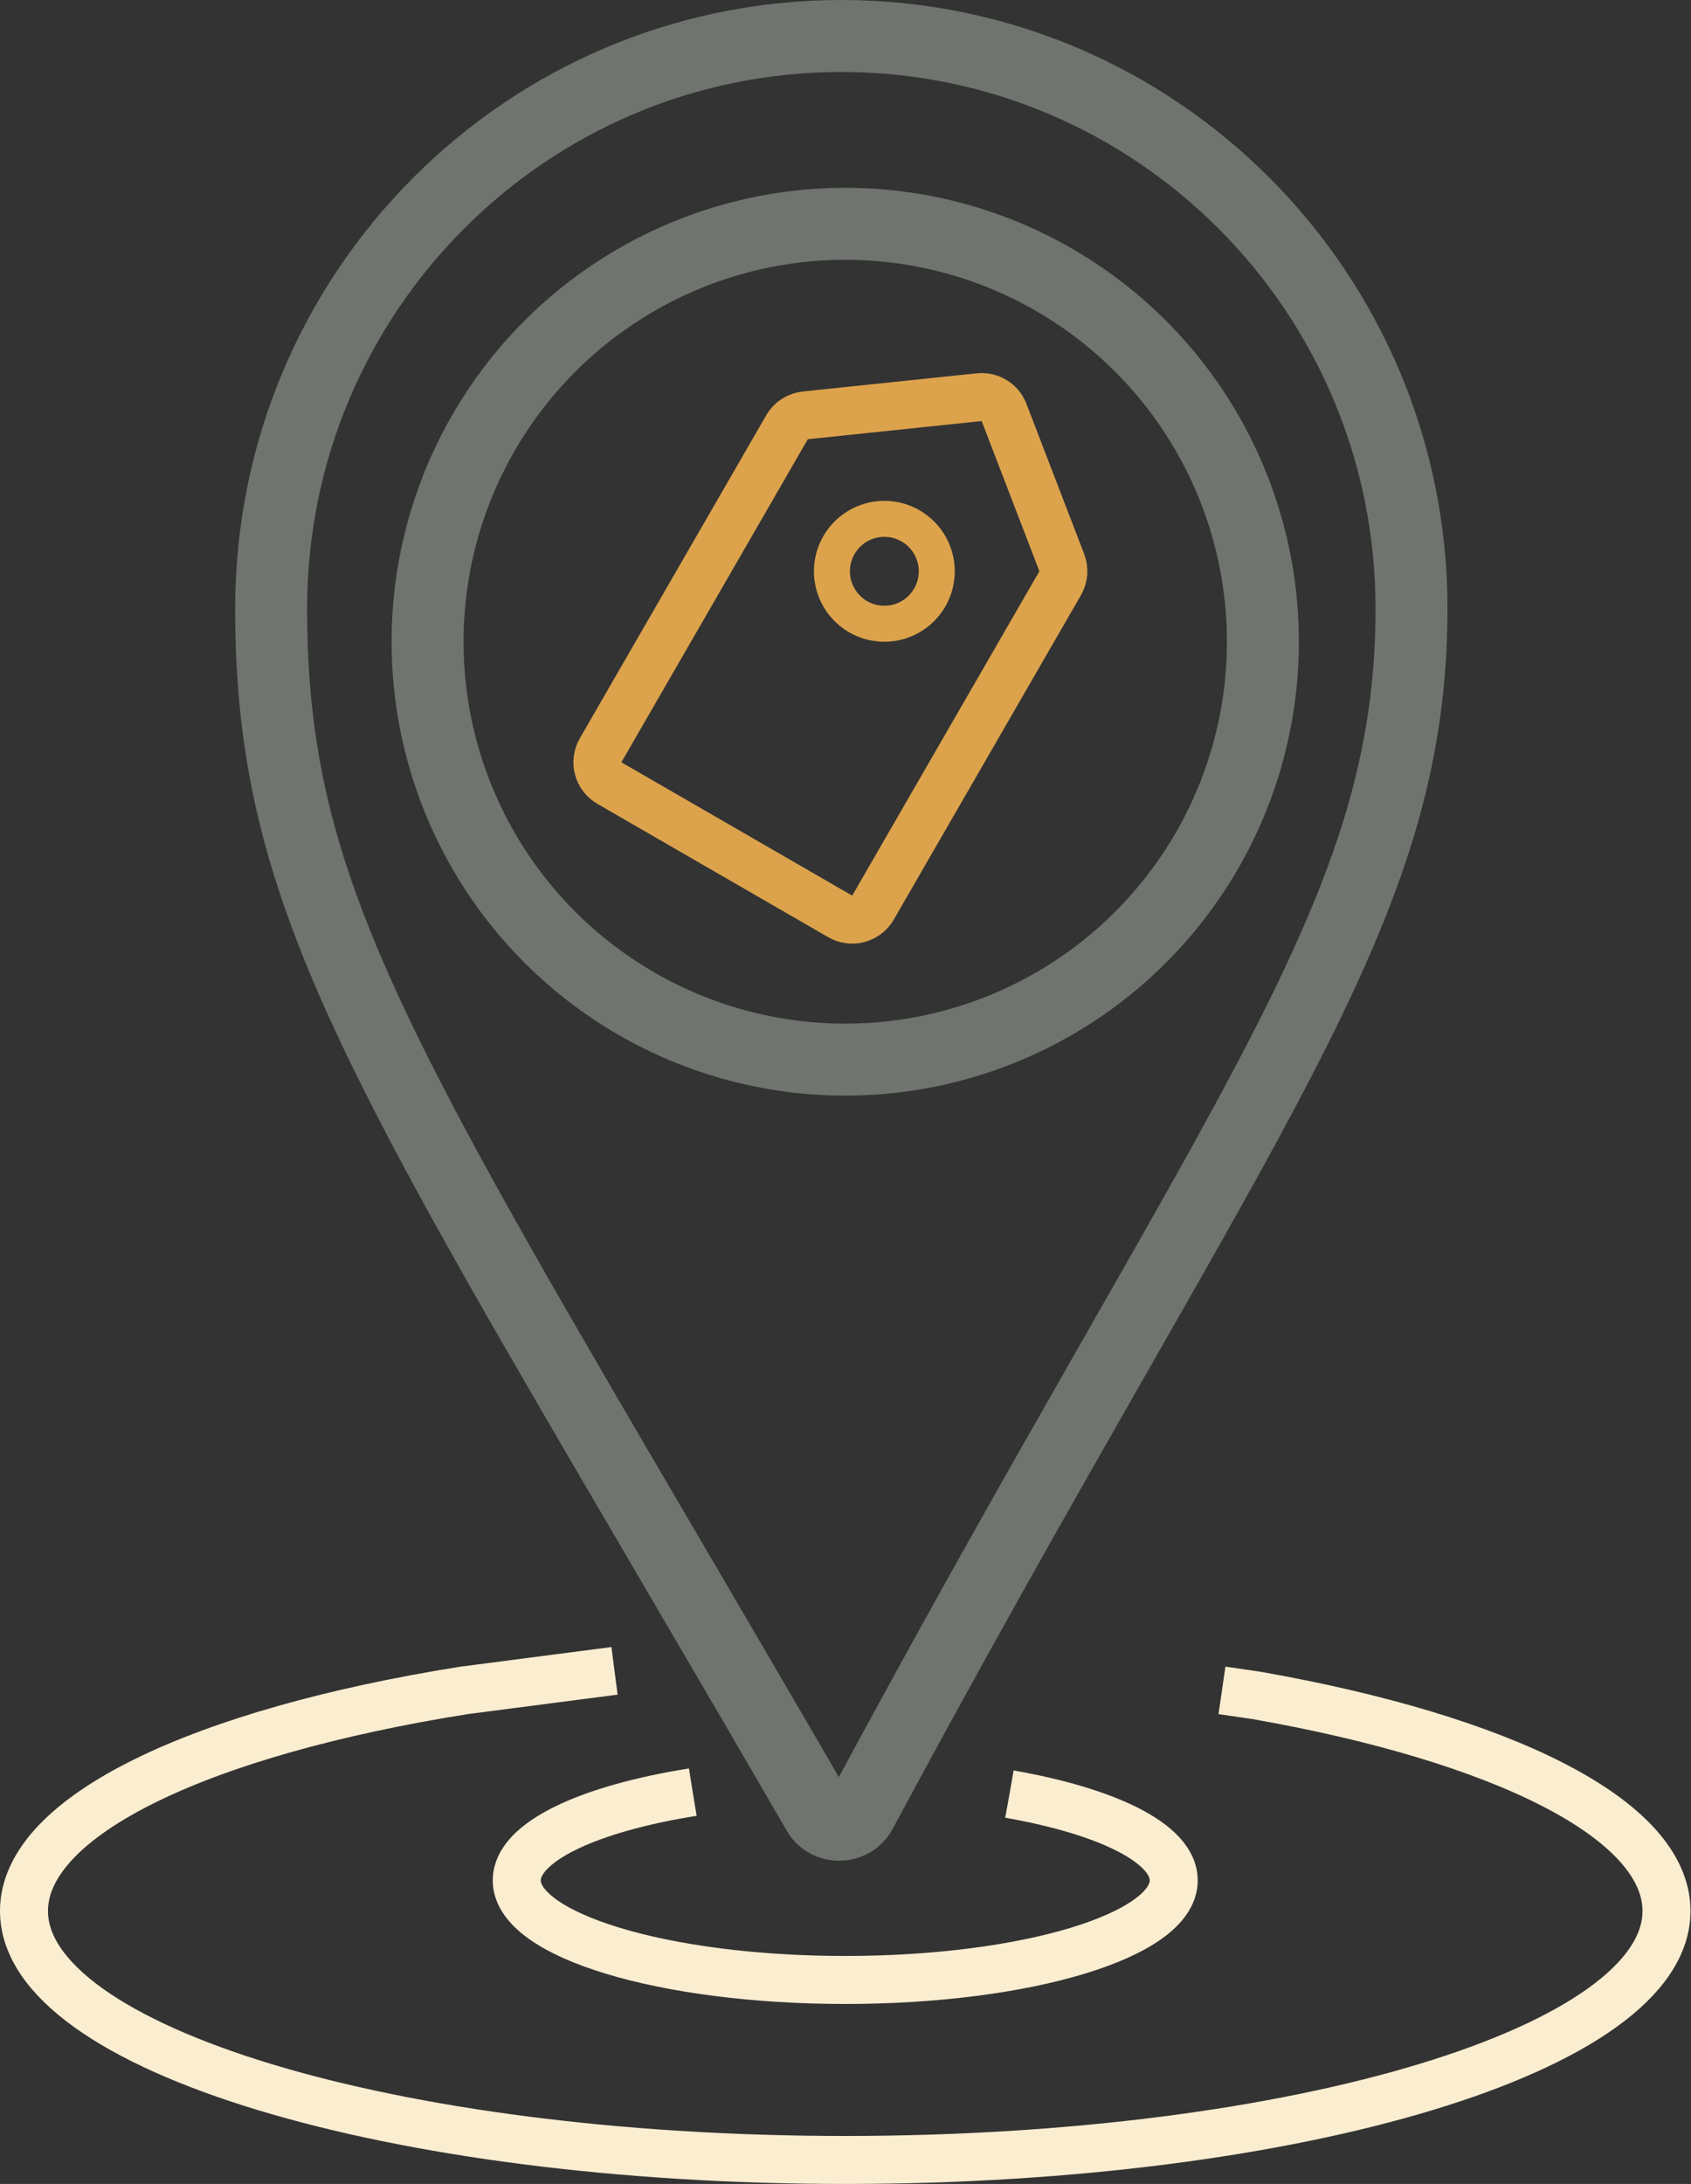 <svg width="141" height="182" viewBox="0 0 141 182" fill="none" xmlns="http://www.w3.org/2000/svg">

    <rect x="0" y="0" width="141" height="182" fill="#333333" stroke="none"/>

    <style>

    .mark{
     transform-box: fill-box;
    transform-origin: center;
    -webkit-animation: rotating 20s linear infinite;
    }


    @-webkit-keyframes rotating {
        from{
            -webkit-transform: rotate(0deg);
        }
        to{
            -webkit-transform: rotate(360deg);
        }
    }


    .oval {
        stroke-dasharray: 250;
        animation: dash 15s linear infinite;
        }

        @keyframes dash {
            to {
                stroke-dashoffset: 1000;
            }
        }

    </style>


<circle cx="70.478" cy="53.478" r="34.826" stroke="#6F746E" stroke-width="6"/>
<path d="M117.696 50.71C117.696 63.44 114.229 73.736 106.703 88.288C103.109 95.238 98.628 103.087 93.188 112.615C92.906 113.108 92.621 113.607 92.334 114.11C86.519 124.297 79.676 136.322 71.787 150.992C71.03 152.4 68.989 152.423 68.198 151.058C63.46 142.887 59.173 135.572 55.3 128.963C44.747 110.956 37.268 98.194 32.117 87.662C25.166 73.451 22.609 63.596 22.609 50.71C22.609 24.351 43.904 3 70.152 3C96.4 3 117.696 24.351 117.696 50.71Z" stroke="#6F746E" stroke-width="6" stroke-linejoin="round"/>
<g class="mark">
<path  d="M65.624 35.603C65.944 35.049 66.51 34.681 67.148 34.614L81.645 33.099C82.545 33.005 83.395 33.526 83.72 34.37L88.534 46.885C88.75 47.449 88.701 48.08 88.399 48.603L72.791 75.637C72.239 76.594 71.015 76.921 70.059 76.369L50.812 65.257C49.856 64.705 49.528 63.482 50.08 62.525L65.624 35.603Z" stroke="#DCA34C" stroke-width="4"/>
<circle  cx="73.739" cy="47.609" r="4.37" stroke="#DCA34C" stroke-width="3"/>
</g>
<path class="oval oval-1" d="M57.761 149.348C49.037 150.736 43.087 153.508 43.087 156.701C43.087 161.284 55.35 165 70.478 165C85.606 165 97.87 161.284 97.87 156.701C97.87 153.629 92.361 150.946 84.174 149.511" stroke="#FBEDD0" stroke-width="4"/>
<path class="oval oval-2" d="M51.239 139.239L38.685 140.87C16.875 144.34 2 151.269 2 159.251C2 170.71 32.659 180 70.478 180C108.298 180 138.957 170.71 138.957 159.251C138.957 151.571 125.186 144.866 104.717 141.278L90.696 139.239" stroke="#FBEDD0" stroke-width="4"/>
</svg>
